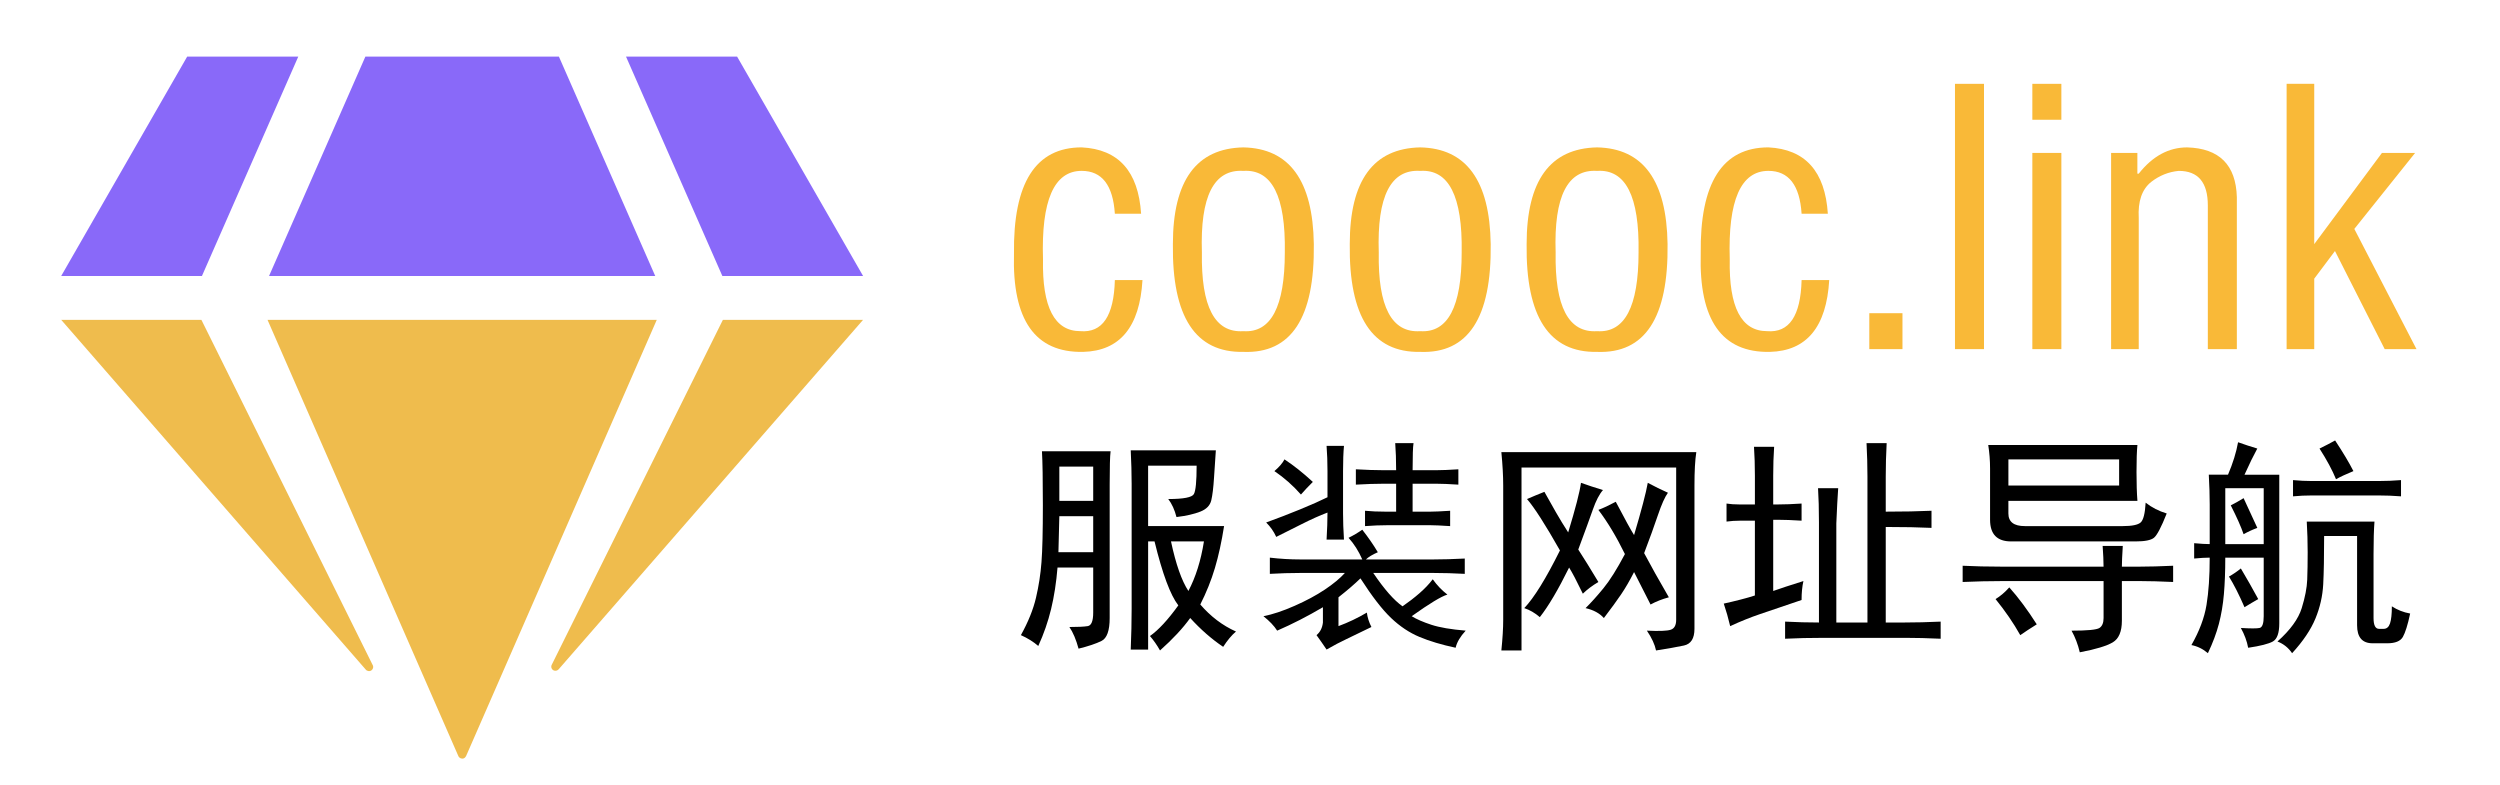 <?xml version="1.0" encoding="utf-8"?>
<!-- Generator: Adobe Illustrator 27.2.0, SVG Export Plug-In . SVG Version: 6.00 Build 0)  -->
<svg version="1.1" id="图层_1" xmlns="http://www.w3.org/2000/svg" xmlns:xlink="http://www.w3.org/1999/xlink" x="0px" y="0px"
	 viewBox="0 0 1920 602.67" style="enable-background:new 0 0 1920 602.67;" xml:space="preserve">
<style type="text/css">
	.st0{fill:#EFBC4D;}
	.st1{fill:#8969F9;}
	.st2{fill:#F9B938;}
</style>
<g>
	<path class="st0" d="M154.67,245.64H47l233.83,268.52c1.07,1.37,3.1,1.68,4.49,0.63c1.28-0.95,1.71-2.74,0.86-4.11L154.67,245.64z
		 M555.18,245.64L423.67,510.69c-0.75,1.58,0,3.48,1.6,4.21c1.28,0.53,2.78,0.21,3.74-0.84l233.83-268.42H555.18z M205.45,245.64
		l146.59,335.08c0.75,1.58,2.57,2.32,4.17,1.68c0.75-0.32,1.28-0.95,1.71-1.68L504.4,245.64H205.45z"/>
	<path class="st1" d="M143.76,43.46L47,211.95h108.09l73.99-168.49H143.76z M566.09,43.46h-85.32l73.99,168.49h108.09L566.09,43.46z
		 M280.62,43.46l-73.99,168.49h296.59L429.23,43.46H280.62z"/>
</g>
<g>
	<path d="M852.23,372.19v102.45c0,9.7-2.11,15.58-6.33,17.64c-4.22,2.08-10.08,4.04-17.57,5.89c-1.88-6.93-4.22-12.47-7.03-16.62
		c6.56,0,11.24-0.23,14.06-0.69c2.81-0.45,4.22-3.91,4.22-10.39v-34.61h-27.41c-0.94,11.55-2.58,22.16-4.92,31.85
		c-2.35,9.7-5.62,19.15-9.85,28.39c-3.75-3.23-8.2-6-13.35-8.31c5.62-10.15,9.49-19.74,11.59-28.73c2.11-8.99,3.52-18.11,4.22-27.34
		c0.71-9.23,1.06-23.76,1.06-43.61c0-19.84-0.24-33.69-0.7-41.54h52.71C852.46,350.27,852.23,358.81,852.23,372.19z M839.58,424.11
		v-27.69h-26.01l-0.7,27.69H839.58z M839.58,384.65v-26.29h-26.01v26.29H839.58z M881.75,498.87H868.4
		c0.46-11.07,0.7-21.46,0.7-31.16v-96.23c0-7.84-0.24-16.37-0.7-25.61h65.37c-0.48,6.46-0.95,13.5-1.41,21.12
		c-0.48,7.62-1.18,13.39-2.11,17.3c-0.94,3.93-3.76,6.82-8.43,8.65c-4.69,1.85-10.79,3.25-18.28,4.16
		c-1.41-5.54-3.51-10.15-6.32-13.84c11.71,0,18.27-1.27,19.68-3.82c1.41-2.53,2.11-9.79,2.11-21.8h-37.26v46.39h58.34
		c-1.88,12-4.22,22.73-7.03,32.19c-2.81,9.46-6.57,18.81-11.24,28.03c7.96,9.23,17.09,16.16,27.41,20.77
		c-3.28,2.77-6.57,6.68-9.84,11.76c-8.91-6-17.34-13.39-25.31-22.15c-5.62,7.86-13.36,16.15-23.19,24.92
		c-2.35-4.15-4.92-7.86-7.73-11.07c6.56-4.62,13.82-12.47,21.79-23.54c-6.09-7.84-12.19-24.23-18.27-49.15h-4.92V498.87z
		 M912.68,453.87c5.62-10.61,9.6-23.3,11.95-38.07h-25.31C903.07,433.34,907.52,446.03,912.68,453.87z"/>
	<path d="M1016,478.1v-11.76c-11.72,6.91-23.44,12.93-35.14,18c-2.35-3.7-5.86-7.38-10.54-11.09c7.03-1.38,14.99-4.03,23.9-7.96
		c8.9-3.91,16.62-8.07,23.19-12.45c6.56-4.38,11.71-8.65,15.46-12.81h-34.44c-7.5,0-15.23,0.24-23.19,0.69v-12.45
		c7.96,0.93,15.7,1.38,23.19,1.38h47.79c-2.81-6.45-6.33-11.99-10.54-16.61c3.75-1.84,7.26-3.92,10.54-6.23
		c4.68,6,8.67,11.76,11.95,17.3c-4.22,1.85-7.27,3.7-9.14,5.54h52.01c7.03,0,14.99-0.23,23.9-0.69v11.76
		c-8.43-0.45-16.41-0.69-23.9-0.69h-46.39c8.43,12.47,15.92,21.01,22.5,25.62c4.67-3.23,9.01-6.58,13-10.04
		c3.97-3.46,7.38-7.03,10.2-10.73c3.27,4.61,7.03,8.54,11.24,11.76c-4.69,1.39-13.83,6.93-27.41,16.61
		c3.75,2.32,8.78,4.5,15.11,6.58c6.33,2.08,15.11,3.56,26.36,4.5c-4.22,4.6-6.8,8.99-7.73,13.14c-10.79-2.3-20.03-5.07-27.77-8.31
		c-7.73-3.23-15-8.07-21.79-14.53c-6.8-6.46-14.65-16.61-23.54-30.45c-4.22,4.15-9.84,8.99-16.87,14.53v22.15
		c7.48-2.77,14.75-6.23,21.79-10.39c0.46,3.71,1.63,7.39,3.51,11.07c-8.43,4.16-14.88,7.27-19.33,9.35
		c-4.46,2.08-9.49,4.73-15.11,7.96c-2.81-4.16-5.39-7.86-7.73-11.07C1013.89,485.48,1015.53,482.26,1016,478.1z M998.43,391.23
		c8.43-3.46,15.46-6.58,21.08-9.35v-20.07c0-6.93-0.24-13.38-0.7-19.38h13.36c-0.48,5.07-0.71,11.54-0.71,19.38v32.53
		c0,6,0.23,12.7,0.71,20.07h-13.36c0.46-7.84,0.7-14.76,0.7-20.76c-6.09,2.3-12.77,5.31-20.03,8.99c-7.27,3.7-13.71,6.93-19.33,9.7
		c-1.88-4.16-4.47-7.84-7.73-11.07C981.32,398.04,989.99,394.69,998.43,391.23z M978.74,361.81c3.75-3.22,6.33-6.23,7.73-9.01
		c7.03,4.62,14.29,10.39,21.79,17.31c-3.28,3.23-6.32,6.46-9.14,9.7C993.03,372.88,986.23,366.89,978.74,361.81z M1072.23,361.12
		c0-7.84-0.24-14.77-0.7-20.77h14.06c-0.47,2.77-0.71,9.68-0.71,20.77h18.28c4.22,0,9.84-0.24,16.87-0.7v11.78
		c-7.03-0.46-12.65-0.7-16.87-0.7h-18.28v21.46h13.36c3.28,0,8.43-0.23,15.47-0.69v11.78c-7.03-0.46-12.19-0.7-15.47-0.7h-32.33
		c-5.62,0-11.49,0.24-17.57,0.7v-11.78c4.67,0.46,10.07,0.69,16.16,0.69h7.73v-21.46h-9.84c-6.09,0-13.13,0.24-21.09,0.7v-11.78
		c7.96,0.46,15,0.7,21.09,0.7H1072.23z"/>
	<path d="M1301.35,372.88v110.07c0,7.38-2.69,11.64-8.08,12.81c-5.39,1.14-12.54,2.42-21.43,3.8c-0.95-4.61-3.3-9.68-7.03-15.22
		c9.36,0.45,15.47,0.23,18.28-0.7c2.81-0.91,4.21-3.46,4.21-7.62V359.04h-118.78v140.52h-15.47c0.93-9.23,1.41-17.06,1.41-23.54
		V372.88c0-7.38-0.47-15.92-1.41-25.62h149.71C1301.82,353.28,1301.35,361.81,1301.35,372.88z M1194.88,393.31
		c3.04,5.3,6.21,10.49,9.49,15.57c5.62-18.45,8.89-31.14,9.83-38.07c5.15,1.85,10.77,3.7,16.88,5.54c-2.81,3.23-5.39,8.2-7.73,14.89
		c-2.35,6.69-6.09,16.96-11.24,30.8c4.21,6.48,9.36,14.78,15.45,24.93c-4.68,2.77-8.68,5.78-11.94,8.99
		c-4.69-9.7-8.2-16.37-10.54-20.08c-8.44,17.09-15.94,29.78-22.5,38.08c-3.75-3.23-7.73-5.54-11.95-6.93
		c7.49-7.84,16.63-22.6,27.41-44.3c-11.24-19.84-19.68-33-25.3-39.46c4.22-1.84,8.66-3.7,13.36-5.54
		C1188.91,382.82,1191.82,388,1194.88,393.31z M1254.96,410.95c5.62-18.92,9.15-32.3,10.54-40.15c5.15,2.77,10.3,5.31,15.47,7.62
		c-2.35,3.23-4.92,8.99-7.73,17.3c-2.81,8.32-6.32,18-10.54,29.08c5.15,9.7,11.47,21.01,18.98,33.93
		c-5.16,1.38-9.83,3.23-14.06,5.54l-12.66-24.92c-3.28,6.46-6.56,12.11-9.83,16.96c-3.28,4.85-7.73,10.97-13.36,18.35
		c-3.28-3.7-7.98-6.23-14.06-7.62c4.21-4.15,8.78-9.22,13.71-15.23c4.92-5.99,10.42-14.76,16.52-26.29
		c-6.58-13.38-13.36-24.69-20.39-33.93c3.75-1.39,8.19-3.46,13.36-6.23C1247.94,398.73,1252.62,407.27,1254.96,410.95z"/>
	<path d="M1351.97,471.53c-7.51,2.54-15.24,5.66-23.2,9.34c-1.4-5.99-3.05-11.76-4.92-17.3c4.22-0.93,8.55-1.96,13.01-3.11
		c4.45-1.15,8.08-2.19,10.89-3.13v-57.45h-11.24c-3.75,0-7.28,0.24-10.54,0.69v-13.84c2.81,0.46,6.08,0.69,9.85,0.69h11.94v-22.15
		c0-7.84-0.24-15.23-0.7-22.15h15.47c-0.48,6.91-0.71,14.31-0.71,22.15v22.15h3.52c5.15,0,11.24-0.23,18.27-0.69v13.15
		c-7.02-0.45-13.11-0.69-18.27-0.69h-3.52v54.68c5.15-1.84,12.89-4.38,23.2-7.62c-0.94,4.16-1.41,9.01-1.41,14.55
		C1369.99,465.41,1359.46,469,1351.97,471.53z M1410.3,401.96v76.14h23.9V365.95c0-8.31-0.24-16.84-0.7-25.61h15.45
		c-0.47,8.77-0.7,17.3-0.7,25.61v27c13.58,0,25.3-0.23,35.14-0.69v13.15c-9.37-0.45-21.09-0.69-35.14-0.69v73.37h14.06
		c8.9,0,18.28-0.23,28.11-0.69v13.15c-9.83-0.46-18.96-0.69-27.41-0.69h-61.84c-11.24,0-21.33,0.23-30.22,0.69v-13.15
		c8.89,0.46,17.57,0.69,26,0.69v-76.83c0-10.15-0.24-18.93-0.7-26.31h15.47C1411.23,381.88,1410.76,390.88,1410.3,401.96z"/>
	<path d="M1615.53,435.18c0-4.15-0.24-9.45-0.7-15.92h15.47c-0.47,7.39-0.7,12.7-0.7,15.92h14.06c7.02,0,15.45-0.23,25.3-0.69v12.47
		c-9.85-0.46-18.28-0.7-25.3-0.7h-14.06v30.47c0,8.31-2.35,13.84-7.03,16.61c-4.69,2.77-13.13,5.3-25.3,7.62
		c-1.41-6-3.52-11.55-6.33-16.61c12.19,0,19.33-0.7,21.44-2.08c2.11-1.39,3.16-3.92,3.16-7.62v-28.39h-78.01
		c-9.85,0-19.92,0.24-30.22,0.7v-12.47c9.36,0.46,19.21,0.69,29.51,0.69H1615.53z M1641.54,341.73c-0.47,4.62-0.7,11.55-0.7,20.77
		c0,8.77,0.23,16.16,0.7,22.15h-99.1v9.7c0,6.46,4.21,9.7,12.64,9.7h75.21c7.02,0,11.59-0.93,13.71-2.77
		c2.11-1.84,3.39-6.93,3.86-15.23c4.68,3.7,10.07,6.46,16.17,8.31c-4.21,10.62-7.51,16.85-9.83,18.69
		c-2.35,1.85-7.03,2.77-14.07,2.77h-95.59c-10.79,0-16.17-5.54-16.17-16.61v-39.46c0-5.99-0.47-11.99-1.4-18H1641.54z
		 M1564.23,479.49c-5.16,3.23-9.39,5.99-12.66,8.31c-5.16-9.23-11.49-18.45-18.98-27.7c3.74-2.29,7.26-5.3,10.54-8.99
		C1550.16,458.96,1557.2,468.42,1564.23,479.49z M1627.49,372.88V352.8h-85.04v20.08H1627.49z"/>
	<path d="M1723.78,364.58h26.71v114.21c0,7.38-1.65,12-4.92,13.86c-3.28,1.83-9.6,3.46-18.98,4.84c-0.94-5.07-2.81-10.15-5.62-15.22
		c7.49,0.46,12.31,0.46,14.4,0c2.11-0.46,3.16-3.47,3.16-9.01v-44.99h-29.51c0,10.61-0.36,19.96-1.06,28.03
		c-0.7,8.08-1.99,15.7-3.86,22.85c-1.88,7.14-4.69,14.64-8.43,22.49c-3.77-3.23-7.98-5.31-12.66-6.23
		c6.08-10.62,9.95-20.88,11.59-30.81c1.64-9.92,2.46-22.03,2.46-36.34c-3.28,0-7.26,0.24-11.94,0.69v-11.78
		c5.15,0.48,9.13,0.7,11.94,0.7v-30.47c0-6.91-0.24-14.53-0.7-22.84h14.75c3.75-8.77,6.33-17.08,7.73-24.92
		c5.15,1.84,10.07,3.46,14.77,4.84C1730.81,349.58,1727.52,356.27,1723.78,364.58z M1738.53,417.88v-42.92h-29.51v42.92H1738.53z
		 M1734.32,460.1c-3.28,1.85-6.81,3.93-10.54,6.24c-4.22-9.7-8.2-17.54-11.94-23.54c3.27-1.84,6.32-3.92,9.13-6.23
		C1725.65,444.43,1730.1,452.26,1734.32,460.1z M1733.62,405.42c-3.77,1.39-7.28,3.01-10.54,4.85c-1.88-5.54-5.16-12.92-9.85-22.15
		c2.81-1.39,6.09-3.23,9.85-5.54L1733.62,405.42z M1822.88,425.5v49.15c0,5.54,1.41,8.31,4.22,8.31h3.51c2.34,0,3.98-1.39,4.92-4.16
		c0.93-2.77,1.41-7.14,1.41-13.14c4.21,2.77,8.89,4.61,14.06,5.54c-1.88,8.77-3.77,14.76-5.62,17.99
		c-1.88,3.23-5.86,4.85-11.96,4.85h-11.24c-7.98,0-11.94-4.62-11.94-13.84v-68.54h-25.31c0,15.7-0.23,28.04-0.7,37.04
		c-0.47,9.01-2.46,17.78-5.97,26.31c-3.51,8.53-9.48,17.42-17.93,26.65c-2.81-4.16-6.56-7.17-11.24-8.99
		c9.85-8.78,16.05-17.31,18.63-25.62c2.57-8.31,3.98-15.58,4.22-21.8c0.23-6.23,0.35-13.26,0.35-21.12c0-7.84-0.24-15.68-0.7-23.54
		h52.01C1823.12,406.57,1822.88,414.89,1822.88,425.5z M1843.97,381.19c-5.62-0.45-11.49-0.69-17.57-0.69h-50.61
		c-5.16,0-10.07,0.24-14.75,0.69v-12.47c5.15,0.48,9.83,0.7,14.06,0.7h52.01c5.62,0,11.24-0.23,16.87-0.7V381.19z M1807.42,361.81
		c-5.62,2.32-10.09,4.38-13.36,6.23c-2.81-6.91-7.03-14.76-12.66-23.54c4.68-2.3,8.66-4.37,11.96-6.23
		C1799.45,347.5,1804.14,355.34,1807.42,361.81z"/>
</g>
<g>
	<g>
		<path class="st2" d="M856.21,215.07h21.22c-2.12,36.08-17.34,54.47-45.63,55.18c-36.79,0.7-54.49-24.41-53.06-75.35
			c-0.71-54.47,16.61-81.71,52-81.71c28.29,1.43,43.51,18.41,45.63,50.94h-20.16c-1.43-21.92-9.92-32.9-25.47-32.9
			c-21.22,0-31.14,22.65-29.71,67.92c-0.71,36.79,8.84,55.18,28.65,55.18C846.66,255.76,855.49,242.66,856.21,215.07z"/>
		<path class="st2" d="M1009.02,187.48c0.7,56.61-17.34,84.18-54.12,82.77c-36.79,0.7-54.83-26.88-54.12-82.77
			c0-48.82,18.04-73.57,54.12-74.28C990.27,113.91,1008.31,138.67,1009.02,187.48z M986.74,193.85c0.7-43.14-9.92-64.02-31.84-62.61
			c-22.65-1.41-33.26,19.47-31.84,62.61c-0.71,41.75,9.9,61.92,31.84,60.49C976.12,255.76,986.74,235.6,986.74,193.85z"/>
		<path class="st2" d="M1144.86,187.48c0.7,56.61-17.34,84.18-54.12,82.77c-36.79,0.7-54.83-26.88-54.12-82.77
			c0-48.82,18.04-73.57,54.12-74.28C1126.1,113.91,1144.14,138.67,1144.86,187.48z M1122.57,193.85
			c0.7-43.14-9.92-64.02-31.84-62.61c-22.65-1.41-33.26,19.47-31.84,62.61c-0.71,41.75,9.9,61.92,31.84,60.49
			C1111.96,255.76,1122.57,235.6,1122.57,193.85z"/>
		<path class="st2" d="M1280.69,187.48c0.7,56.61-17.34,84.18-54.12,82.77c-36.79,0.7-54.83-26.88-54.12-82.77
			c0-48.82,18.04-73.57,54.12-74.28C1261.94,113.91,1279.98,138.67,1280.69,187.48z M1258.41,193.85
			c0.7-43.14-9.92-64.02-31.84-62.61c-22.65-1.41-33.26,19.47-31.84,62.61c-0.71,41.75,9.9,61.92,31.84,60.49
			C1247.79,255.76,1258.41,235.6,1258.41,193.85z"/>
		<path class="st2" d="M1383.63,215.07h21.22c-2.12,36.08-17.34,54.47-45.63,55.18c-36.79,0.7-54.49-24.41-53.06-75.35
			c-0.71-54.47,16.62-81.71,52-81.71c28.29,1.43,43.51,18.41,45.63,50.94h-20.16c-1.43-21.92-9.92-32.9-25.47-32.9
			c-21.22,0-31.14,22.65-29.71,67.92c-0.71,36.79,8.84,55.18,28.65,55.18C1374.08,255.76,1382.92,242.66,1383.63,215.07z"/>
		<path class="st2" d="M1461.1,268.13h-25.47v-27.59h25.47V268.13z"/>
		<path class="st2" d="M1523.71,268.13h-22.29V64.38h22.29V268.13z"/>
		<path class="st2" d="M1583.13,91.97h-22.29V64.38h22.29V91.97z M1583.13,268.13h-22.29V117.44h22.29V268.13z"/>
		<path class="st2" d="M1641.5,117.44v15.92h1.06c10.61-13.43,22.98-20.16,37.14-20.16c24.76,0.71,37.49,13.45,38.2,38.2v116.73
			h-22.29V157.77c0-17.68-7.43-26.53-22.29-26.53c-7.79,0.71-14.86,3.55-21.22,8.49c-7.08,5.67-10.26,14.86-9.55,27.59v100.81
			h-21.22V117.44H1641.5z"/>
		<path class="st2" d="M1777.34,268.13h-21.22V64.38h21.22v123.1l52-70.04h25.47l-46.69,58.37l47.75,92.33h-24.41l-38.2-75.35
			l-15.92,21.22V268.13z"/>
	</g>
</g>
</svg>
